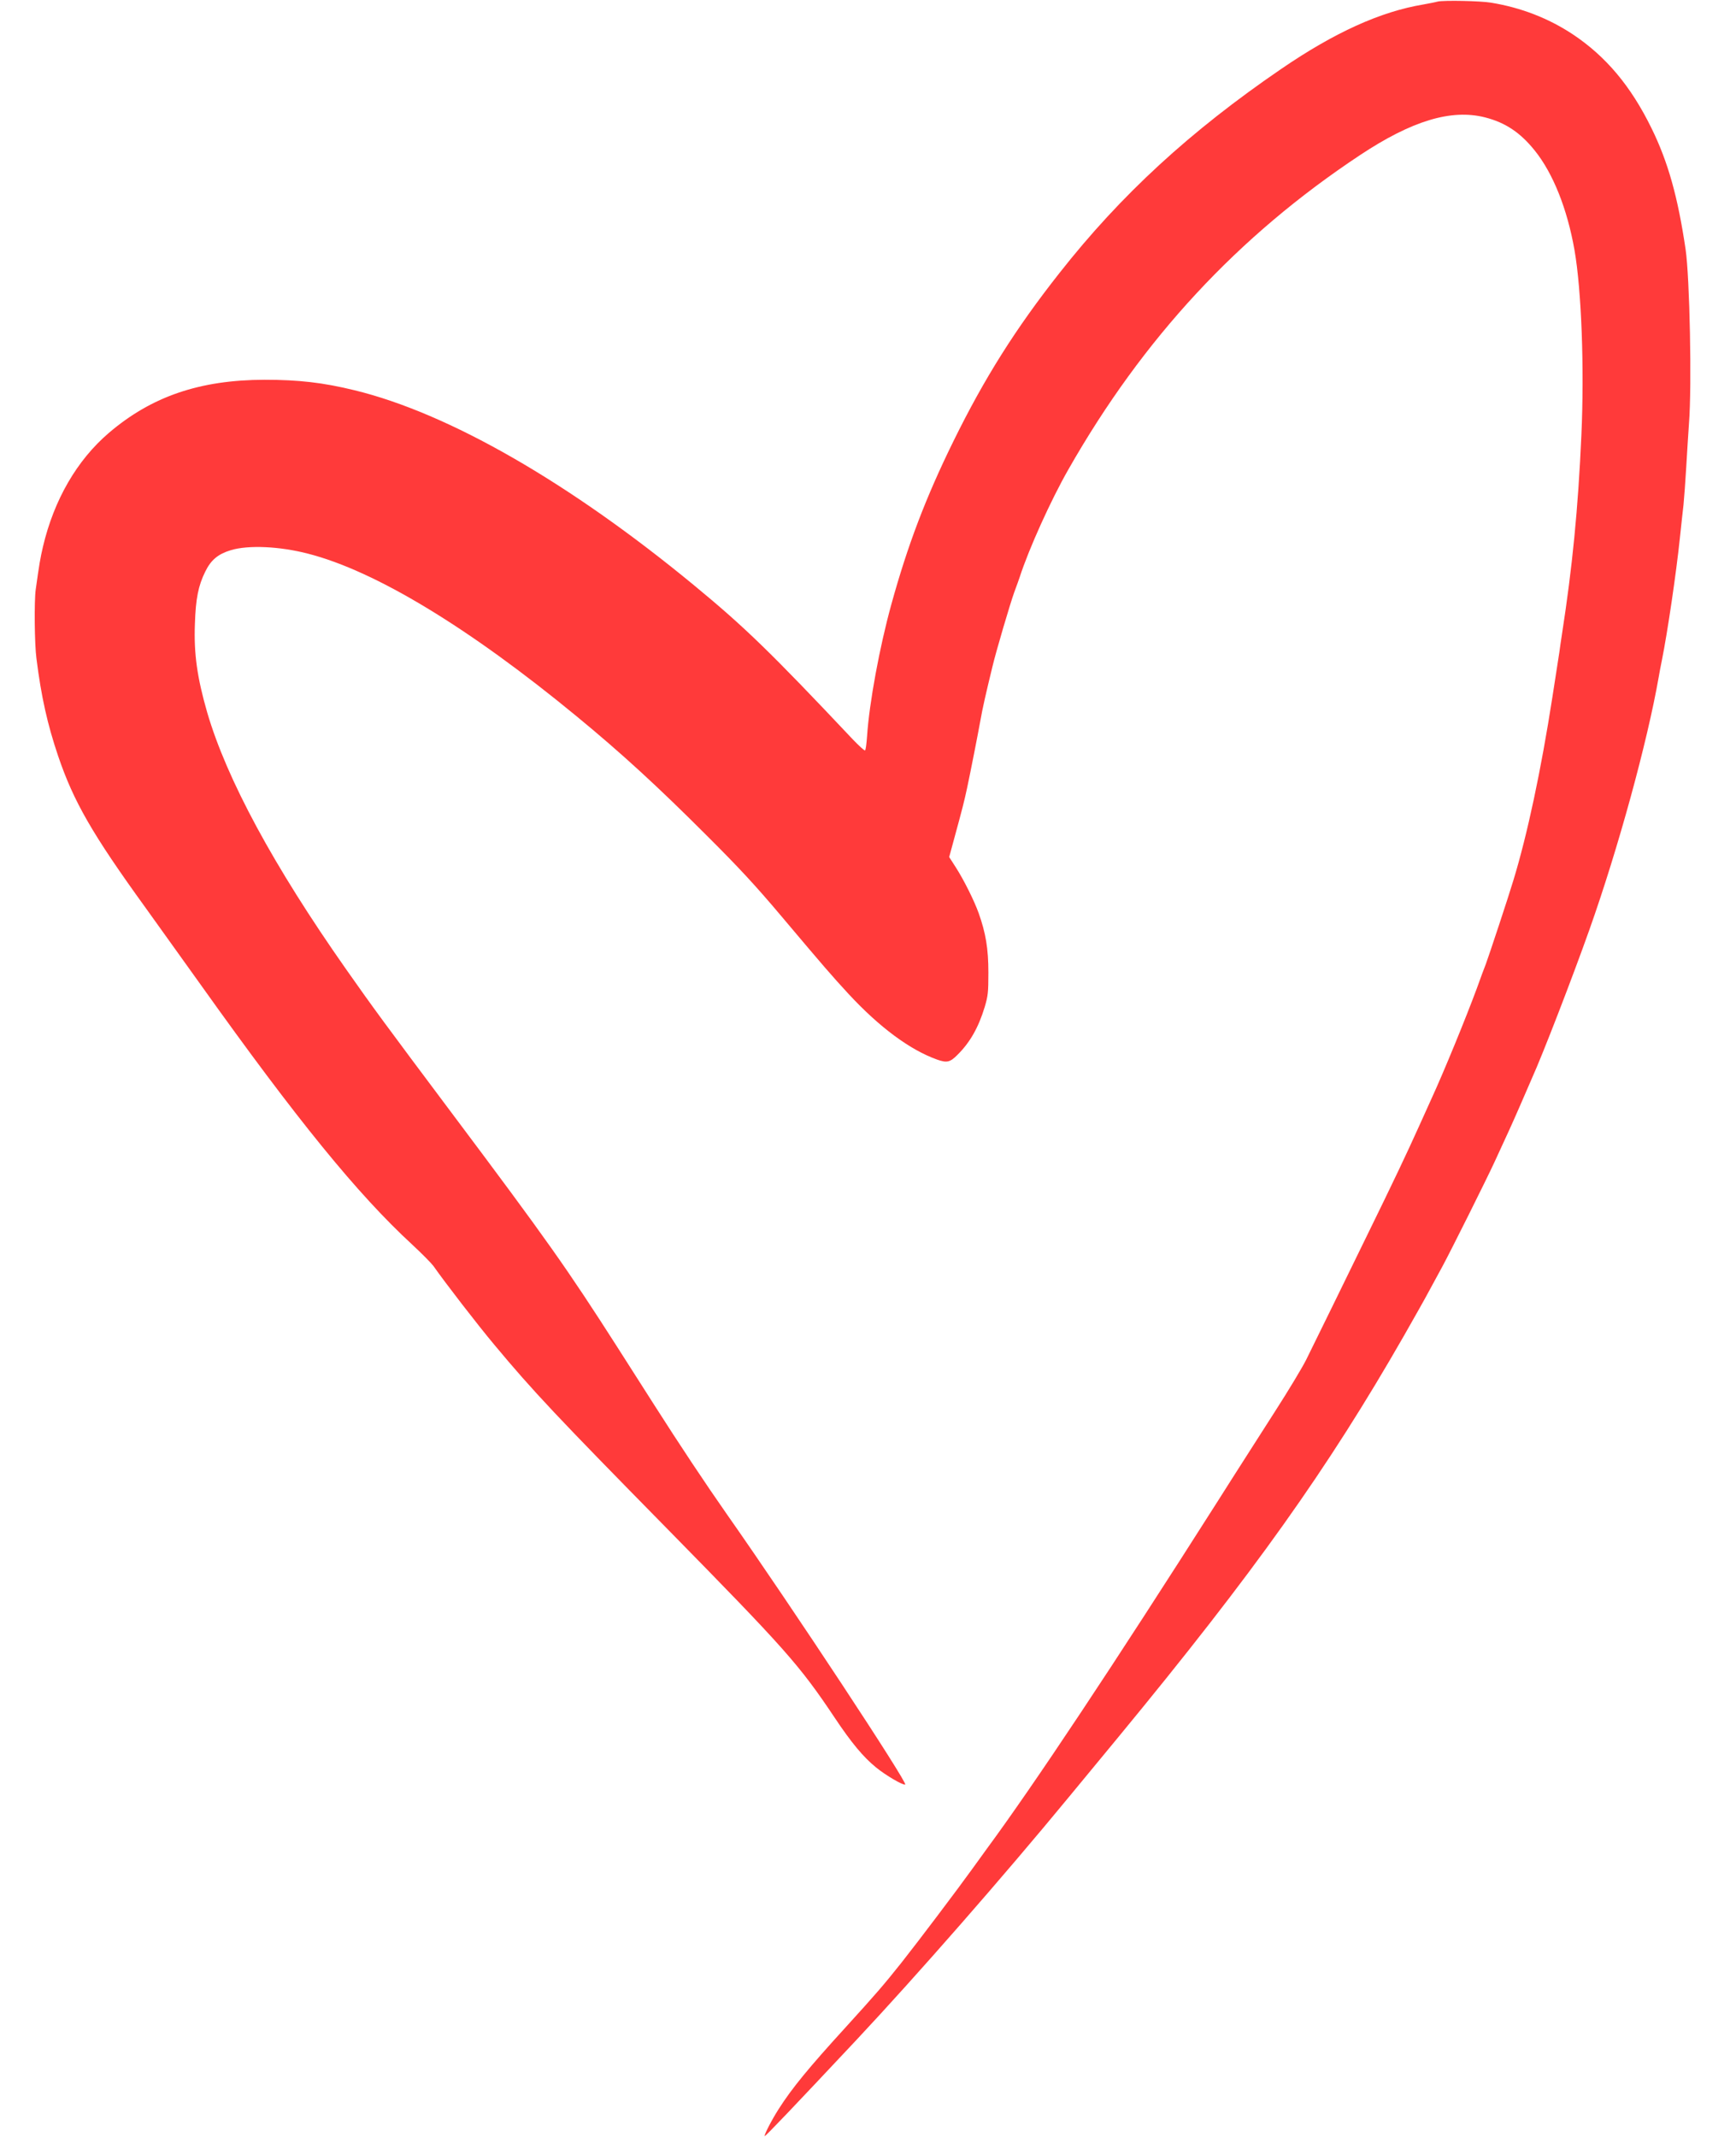 <svg width="26" height="32" viewBox="0 0 26 32" fill="none" xmlns="http://www.w3.org/2000/svg">
<path d="M21.535 0.023C21.495 0.034 21.398 0.052 21.318 0.067C20.675 0.174 19.987 0.486 19.189 1.032C17.823 1.966 16.787 2.919 15.87 4.085C15.208 4.924 14.741 5.668 14.28 6.606C13.865 7.45 13.594 8.163 13.348 9.056C13.174 9.688 13.019 10.523 12.986 11.025C12.978 11.137 12.966 11.232 12.955 11.238C12.947 11.242 12.866 11.17 12.777 11.077C11.535 9.76 11.159 9.395 10.394 8.764C8.526 7.224 6.72 6.187 5.31 5.844C4.835 5.728 4.471 5.687 3.962 5.687C2.995 5.689 2.272 5.935 1.631 6.482C1.151 6.892 0.808 7.487 0.643 8.188C0.604 8.357 0.589 8.44 0.535 8.828C0.511 8.998 0.517 9.651 0.546 9.862C0.618 10.436 0.711 10.848 0.87 11.319C1.102 12.003 1.381 12.489 2.179 13.592C2.35 13.83 2.728 14.357 3.016 14.76C4.444 16.763 5.353 17.881 6.172 18.636C6.319 18.772 6.461 18.917 6.49 18.956C6.668 19.21 7.151 19.836 7.404 20.138C7.986 20.837 8.344 21.215 9.993 22.893C11.767 24.7 11.971 24.929 12.503 25.725C12.751 26.097 12.93 26.312 13.121 26.467C13.265 26.585 13.521 26.735 13.557 26.723C13.604 26.709 11.885 24.098 10.88 22.666C10.572 22.226 10.181 21.639 9.795 21.033C9.621 20.76 9.371 20.37 9.241 20.165C8.495 18.999 8.189 18.565 6.777 16.682C5.758 15.322 5.587 15.089 5.182 14.512C4.099 12.97 3.396 11.67 3.103 10.668C2.954 10.151 2.902 9.791 2.919 9.345C2.931 8.965 2.97 8.77 3.074 8.56C3.16 8.384 3.266 8.297 3.456 8.239C3.72 8.159 4.19 8.181 4.613 8.291C5.622 8.549 7.027 9.401 8.638 10.728C9.311 11.282 9.849 11.776 10.58 12.507C11.072 12.997 11.322 13.268 11.707 13.725C12.341 14.477 12.465 14.62 12.707 14.882C13.17 15.382 13.629 15.723 14.038 15.868C14.181 15.918 14.23 15.907 14.338 15.798C14.528 15.61 14.654 15.389 14.749 15.076C14.797 14.911 14.803 14.864 14.803 14.564C14.803 14.206 14.764 13.975 14.658 13.675C14.59 13.485 14.435 13.175 14.313 12.985L14.216 12.834L14.29 12.561C14.412 12.115 14.439 12.009 14.483 11.805C14.538 11.548 14.642 11.017 14.685 10.781C14.712 10.622 14.768 10.374 14.863 9.986C14.917 9.756 15.132 9.029 15.19 8.87C15.227 8.772 15.262 8.671 15.272 8.642C15.411 8.214 15.739 7.489 16 7.032C17.12 5.065 18.54 3.535 20.367 2.324C21.146 1.807 21.737 1.629 22.242 1.758C22.547 1.836 22.769 1.985 22.984 2.252C23.261 2.595 23.473 3.13 23.581 3.744C23.686 4.341 23.73 5.519 23.684 6.524C23.635 7.623 23.548 8.502 23.393 9.5C23.383 9.568 23.364 9.688 23.354 9.769C23.331 9.924 23.318 10.006 23.25 10.44C23.079 11.54 22.876 12.493 22.667 13.179C22.595 13.421 22.297 14.32 22.252 14.44C22.233 14.485 22.173 14.649 22.118 14.802C21.952 15.25 21.628 16.042 21.438 16.455C21.409 16.517 21.328 16.699 21.256 16.858C21.064 17.284 20.88 17.672 20.474 18.501C20.158 19.15 19.687 20.111 19.563 20.361C19.503 20.481 19.296 20.824 19.102 21.126C18.91 21.428 18.519 22.035 18.238 22.48C16.671 24.944 15.487 26.725 14.776 27.69C14.724 27.761 14.627 27.895 14.559 27.99C14.348 28.284 13.749 29.077 13.499 29.393C13.232 29.728 13.127 29.85 12.668 30.355C12.114 30.962 11.862 31.268 11.661 31.584C11.556 31.748 11.44 31.975 11.453 31.987C11.461 31.996 11.883 31.553 12.827 30.547C13.734 29.579 15.03 28.098 16.006 26.913C16.264 26.601 16.597 26.196 16.748 26.014C18.784 23.544 19.885 21.996 21.026 20.004C21.177 19.739 21.347 19.439 21.4 19.338C21.456 19.235 21.545 19.07 21.601 18.968C21.733 18.724 22.266 17.656 22.386 17.395C22.595 16.943 22.634 16.858 22.767 16.554C22.841 16.381 22.919 16.201 22.94 16.155C23.104 15.794 23.554 14.628 23.804 13.923C24.236 12.706 24.672 11.112 24.842 10.141C24.852 10.083 24.873 9.967 24.891 9.882C24.974 9.469 25.104 8.589 25.16 8.053C25.179 7.882 25.201 7.658 25.214 7.557C25.224 7.454 25.243 7.2 25.255 6.989C25.267 6.778 25.286 6.484 25.296 6.338C25.34 5.776 25.307 4.155 25.245 3.733C25.129 2.948 24.982 2.423 24.734 1.919C24.426 1.29 24.052 0.844 23.554 0.513C23.192 0.274 22.783 0.114 22.331 0.04C22.169 0.013 21.628 0.003 21.535 0.023Z" fill="#FF3A3A"/>
</svg>
